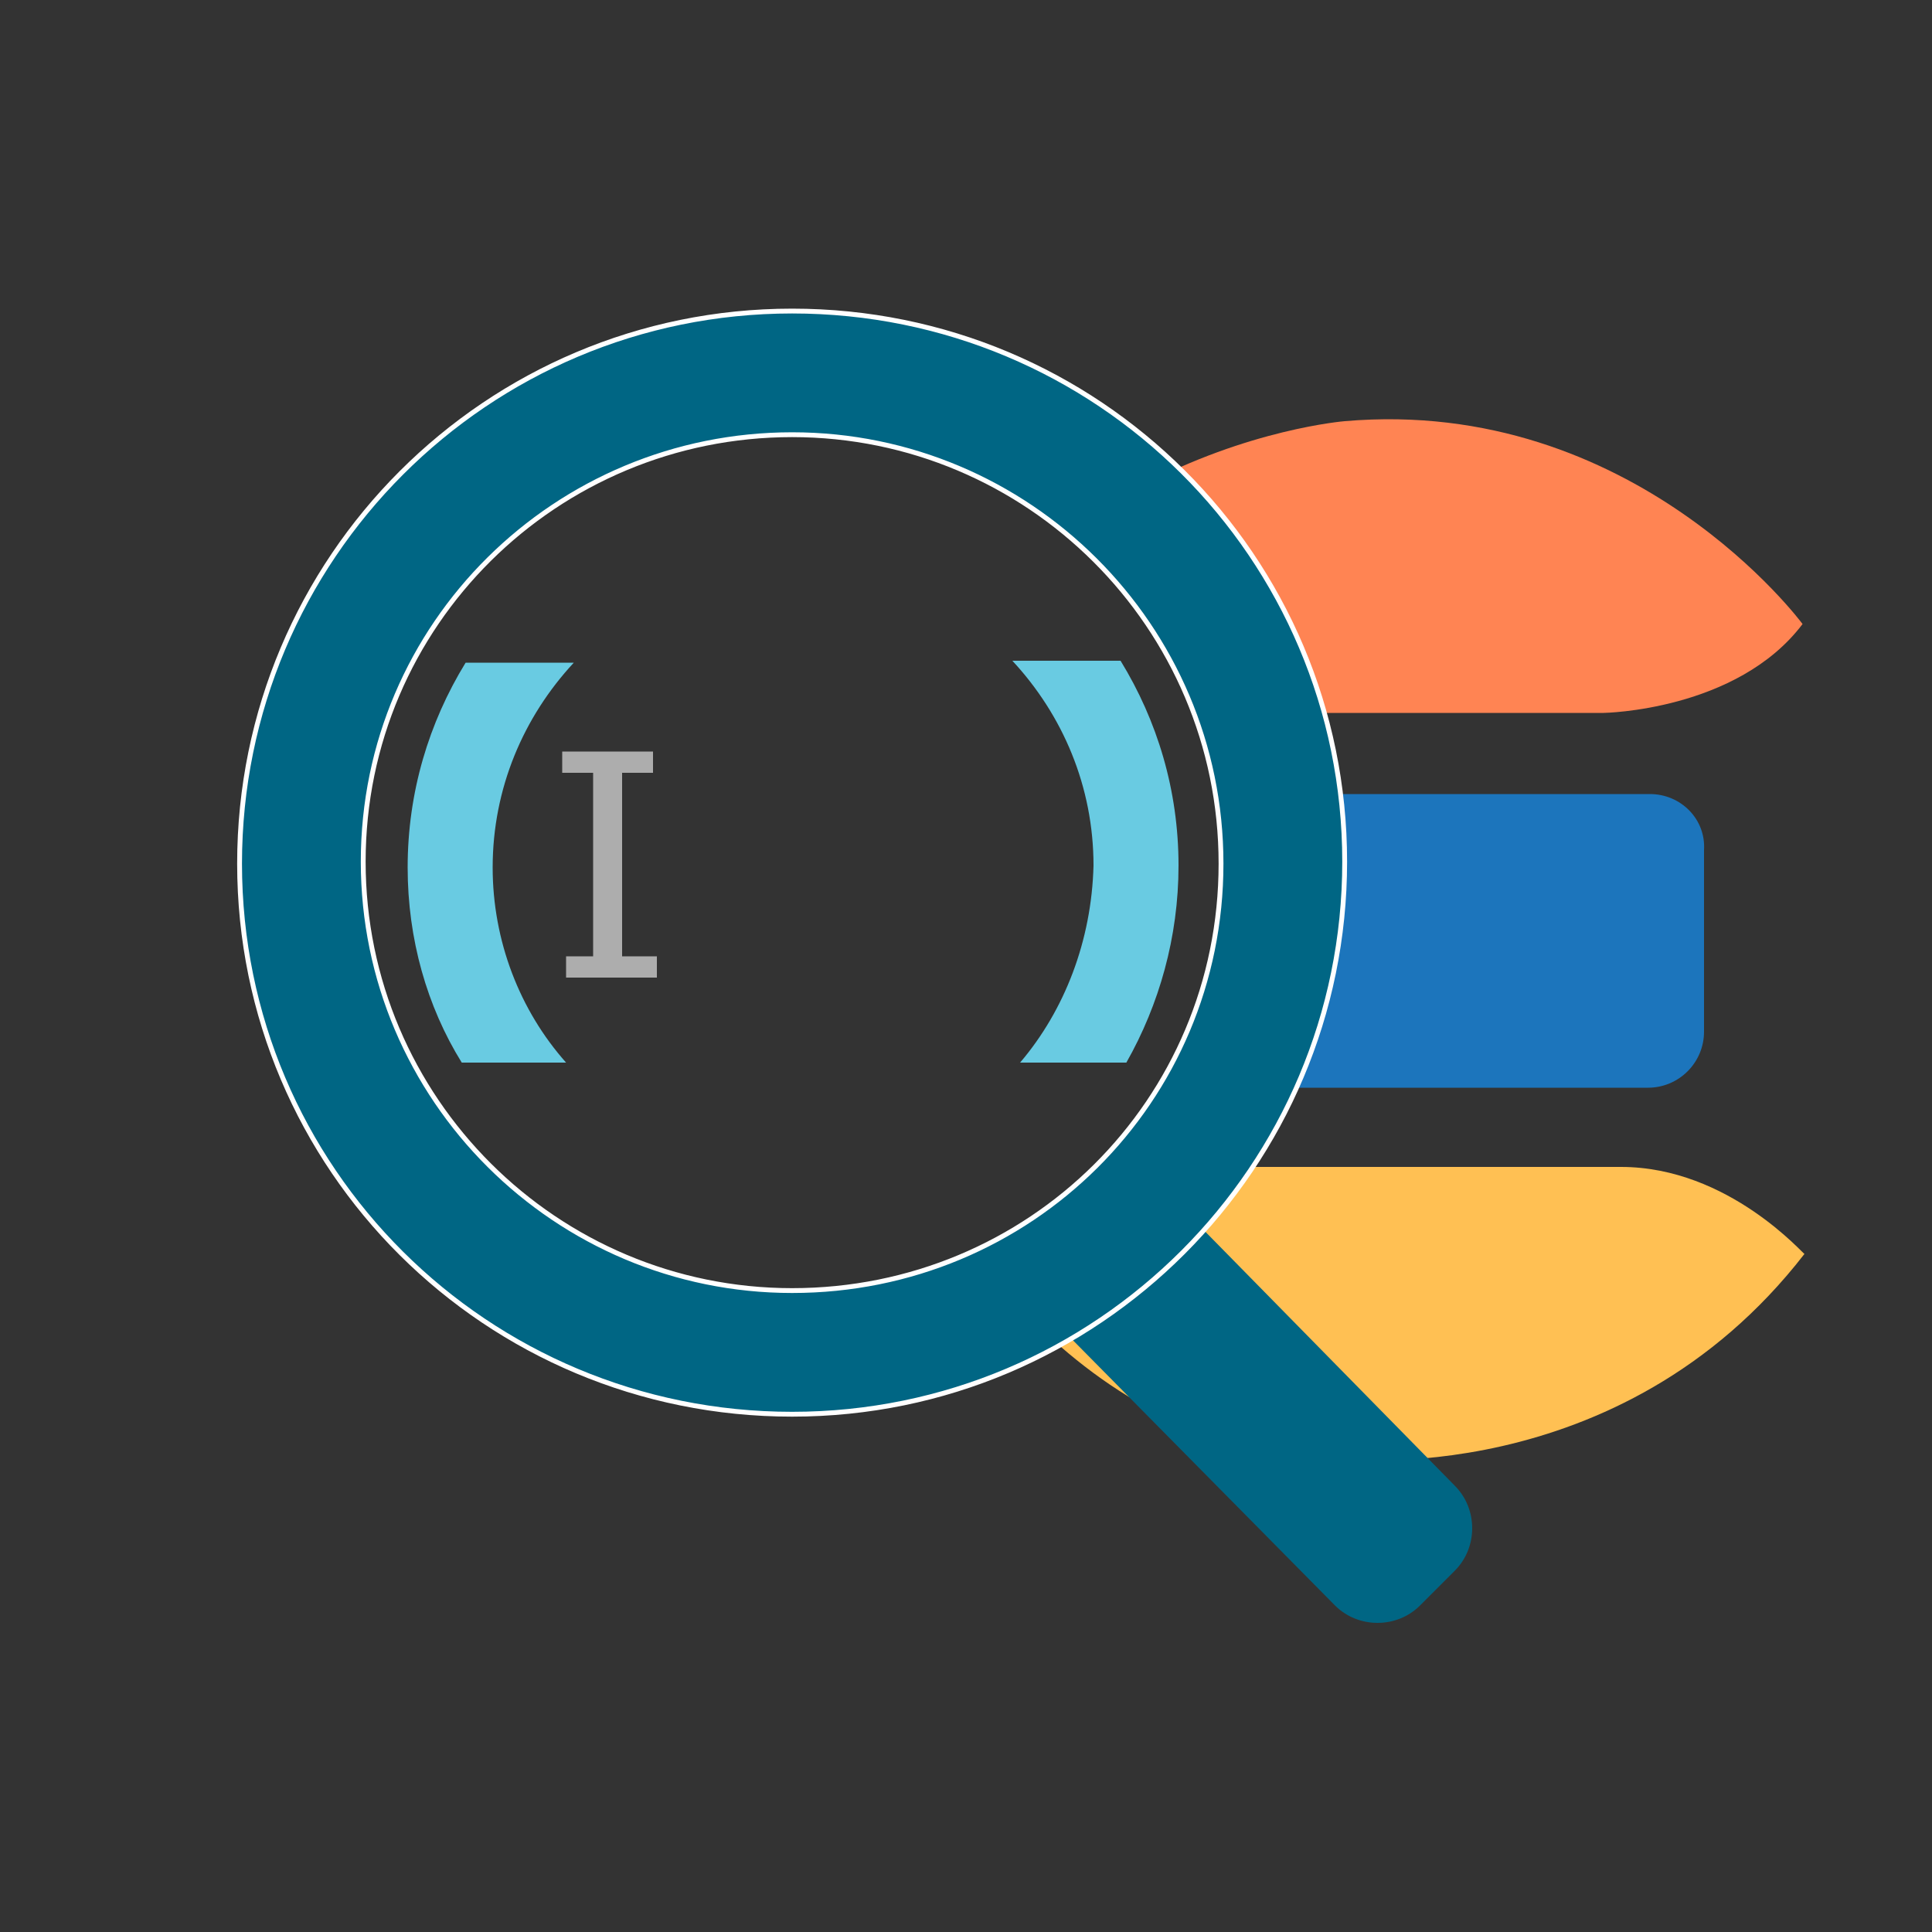 <?xml version="1.0" encoding="utf-8"?>
<!-- Generator: Adobe Illustrator 21.1.0, SVG Export Plug-In . SVG Version: 6.00 Build 0)  -->
<svg xmlns="http://www.w3.org/2000/svg" xmlns:xlink="http://www.w3.org/1999/xlink" version="1.1" x="0px" y="0px" viewBox="0 0 100 100" style="enable-background:new 0 0 100 100;" xml:space="preserve">
<rect x="0" y="0" width="100" height="100" fill="#333333" stroke="none"/>
<style type="text/css">
	.st0{display:none;}
	.st1{fill:#FF8453;}
	.st2{fill:#1C75BC;}
	.st3{fill:#FFC053;}
	.st4{fill:#006684;}
	.st5{fill:#006684;stroke:#FFFFFF;stroke-width:0.25;stroke-miterlimit:10;}
	.st6{fill:#ADADAD;}
	.st7{fill:#69CBE2;}
</style>

<g id="Layer_6">
	<path class="st1" d="M69.6,21.8c0,0-5,0.4-10.6,3.4c3.9,2.9,7,7,8.6,11.7H83c0,0,6.9-0.1,10.3-4.6C93.3,32.3,84.6,20.5,69.6,21.8z"/>
	<path class="st2" d="M85.4,41.1H68.6c0.2,1.3,0.3,2.6,0.3,3.9c0,4.1-1,7.9-2.8,11.3h19.2c1.6,0,2.9-1.3,2.9-2.9V44   C88.3,42.4,87,41.1,85.4,41.1z"/>
	<path class="st3" d="M83.9,60.4H63.5c-2.7,3.4-6.3,6-10.4,7.6c3.6,3.7,9,7.4,16.2,7.5c0,0,14.5,1.8,24.1-10.6   C93.4,65,89.5,60.4,83.9,60.4z"/>
</g>
<g id="Layer_2">
	<path class="st4" d="M52.4,66.2l6.3-6.2l16.6,16.9c1.2,1.2,1.2,3.2,0,4.4l-1.8,1.8c-1.2,1.2-3.2,1.2-4.4,0L52.4,66.2z"/>
	<path class="st5" d="M41,16.1c-15.8,0-28.6,12.8-28.6,28.6S25.2,73.2,41,73.2c15.8,0,28.6-12.8,28.6-28.6S56.8,16.1,41,16.1z    M41,66.8c-12.2,0-22.2-9.9-22.2-22.2S28.8,22.5,41,22.5c12.2,0,22.2,9.9,22.2,22.2S53.3,66.8,41,66.8z"/>
	<rect x="29.1" y="38.9" class="st6" width="4.7" height="1.1"/>
	
	<rect x="29.3" y="49.5" class="st6" width="4.7" height="1.1"/>
	<rect x="30.7" y="39.5" class="st6" width="1.5" height="10.6"/>
</g>
<g id="Layer_7">
	<g>
		<path class="st7" d="M52.8,55h5.5C60,52,61,48.5,61,44.8c0-3.9-1.1-7.5-3-10.6h-5.6c2.6,2.8,4.2,6.5,4.2,10.6    C56.5,48.7,55.1,52.3,52.8,55z"/>
		<path class="st7" d="M29.3,55c-2.4-2.7-3.8-6.3-3.8-10.1c0-4.1,1.6-7.8,4.2-10.6h-5.6c-1.9,3.1-3,6.7-3,10.6c0,3.7,1,7.2,2.8,10.1    H29.3z"/>
	</g>
</g>
</svg>